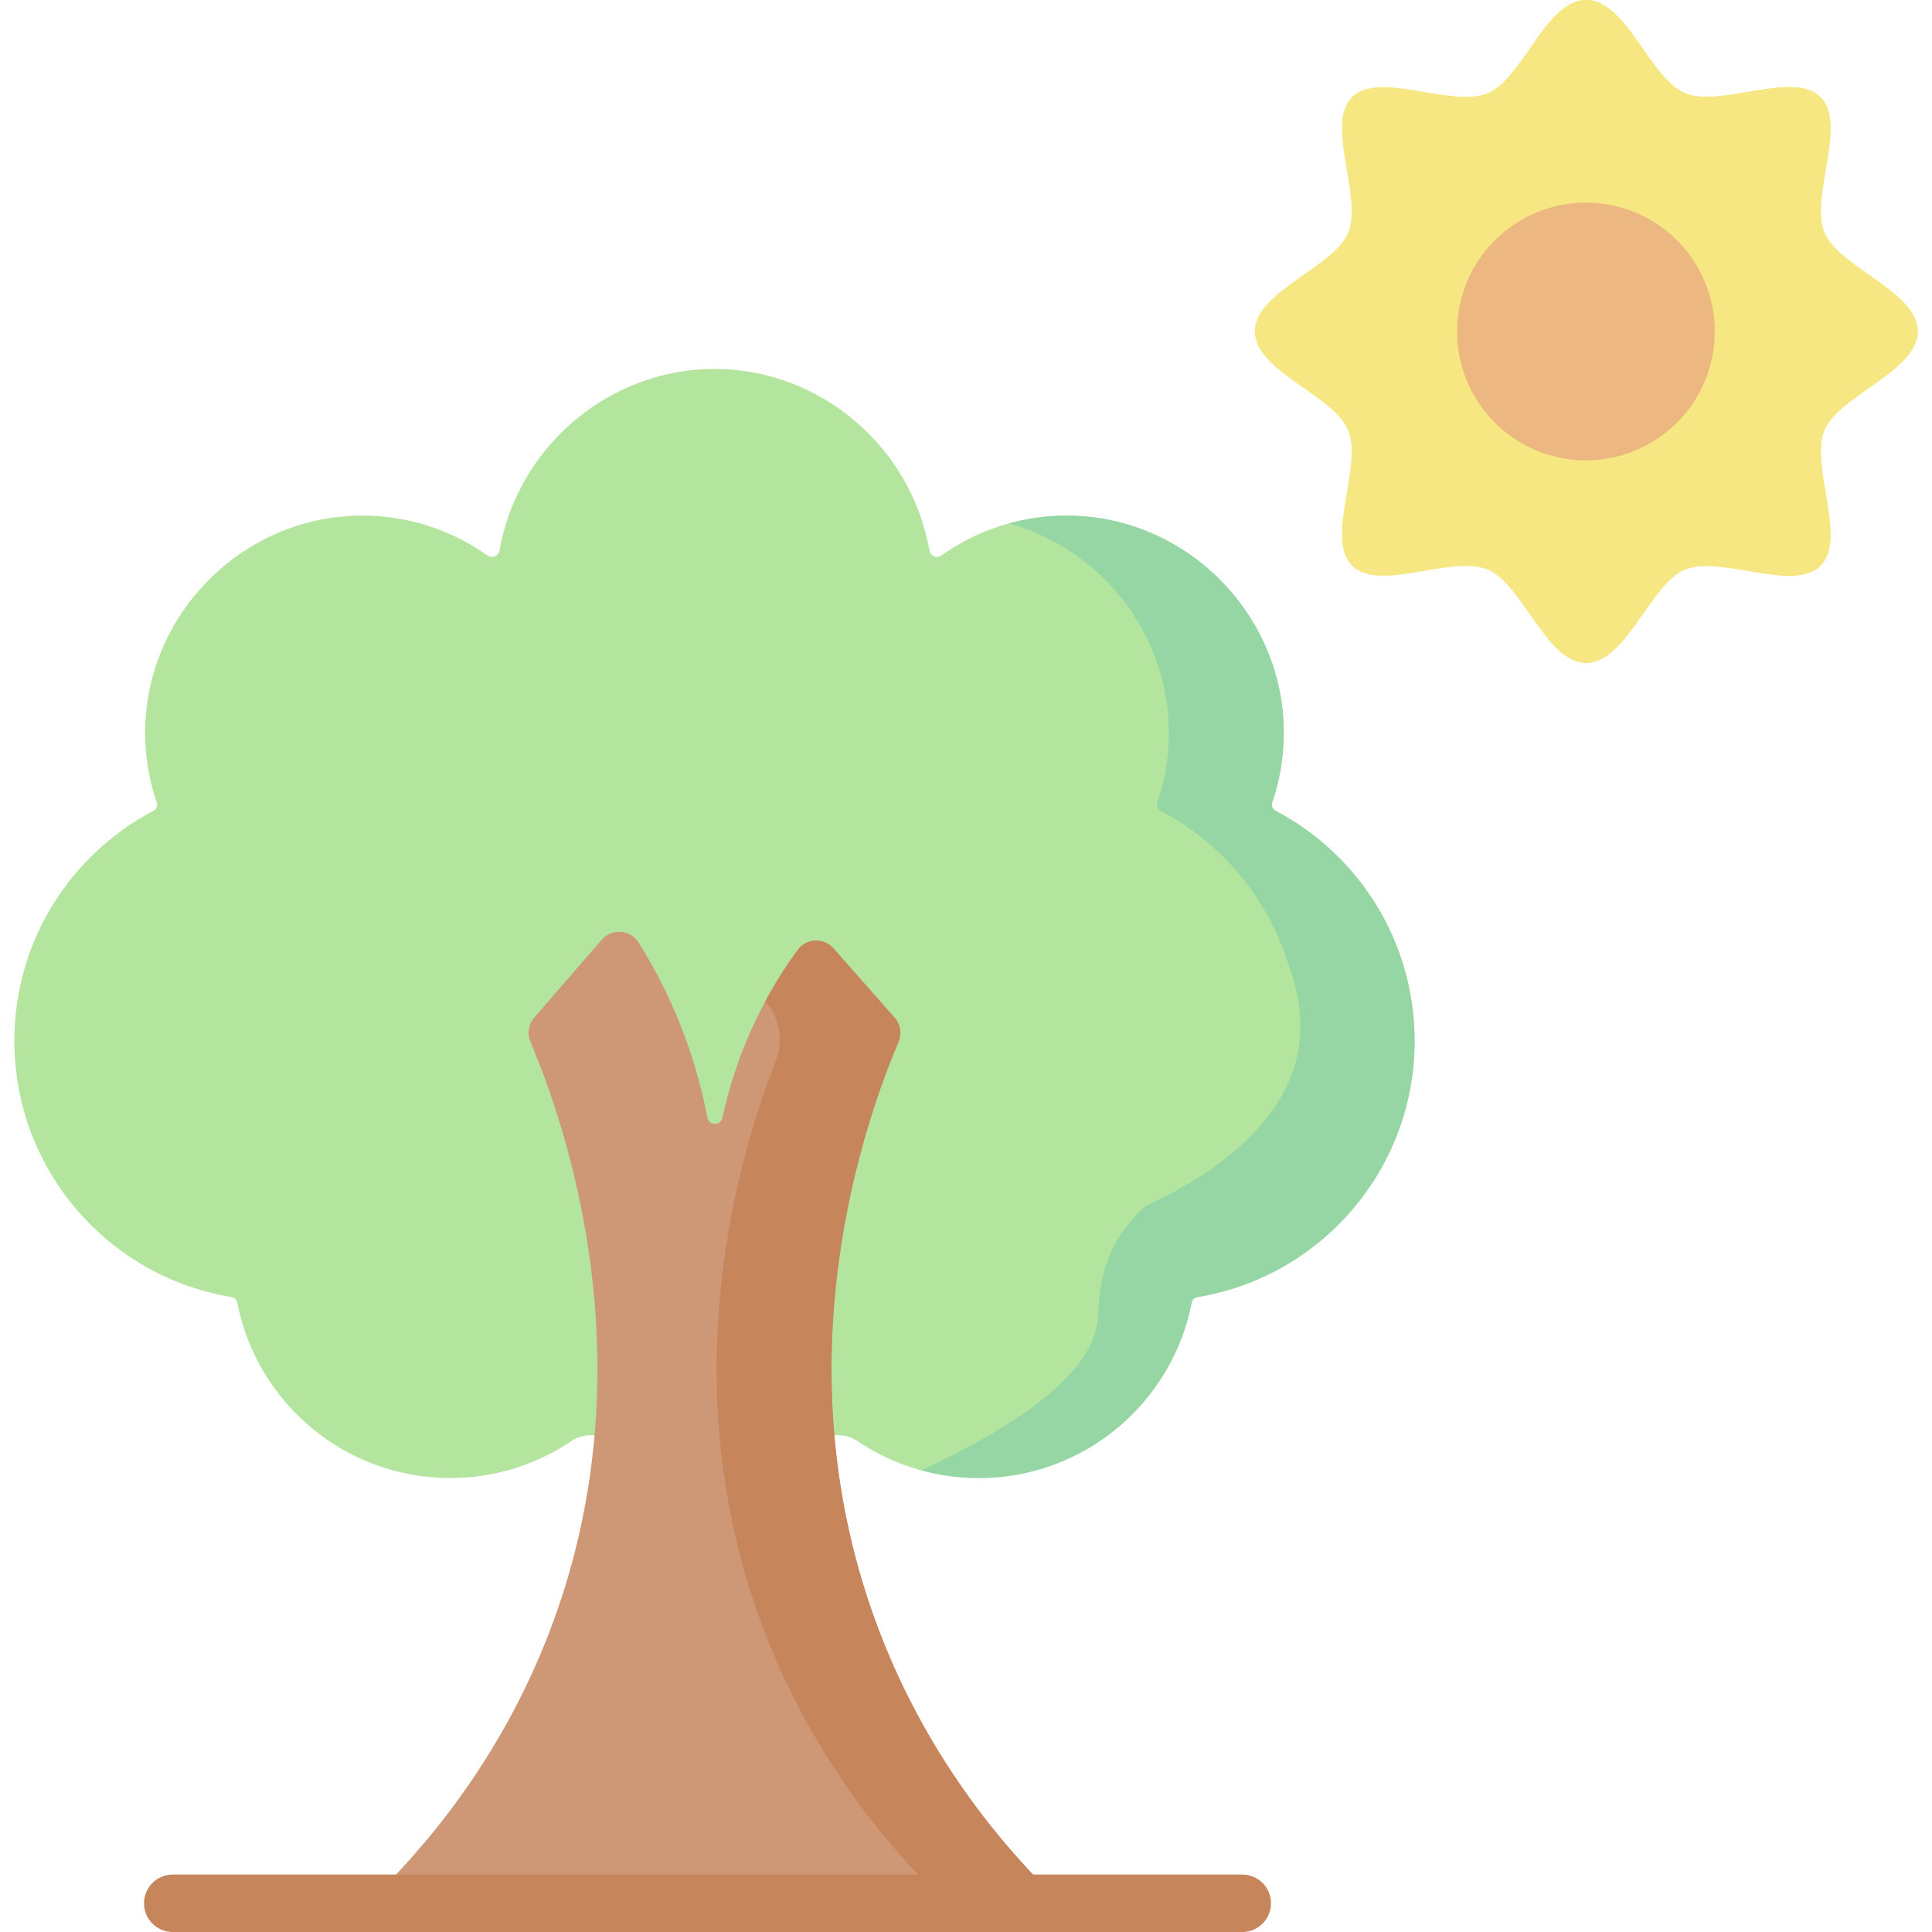 <svg id="Capa_1" enable-background="new 0 0 512 512" height="512" viewBox="0 0 512 512" width="512" xmlns="http://www.w3.org/2000/svg"><g><path d="m483.485 61.7c-3.962-9.531 6.151-28.76-1.04-35.951s-26.42 2.922-35.952-1.04c-9.205-3.827-15.549-24.709-26.124-24.709-5.001 0-9.056 4.672-12.915 10 28.944 14.961 48.731 45.166 48.731 79.995 0 33.881-18.725 63.383-46.388 78.737 3.174 3.925 6.57 6.918 10.572 6.918 10.575 0 16.919-20.883 26.125-24.709 9.531-3.962 28.76 6.151 35.951-1.04s-2.922-26.42 1.04-35.951c3.827-9.206 24.709-15.55 24.709-26.125s-20.882-16.919-24.709-26.125z" fill="#f4dd46"/><g><path d="m156.513 380.34c-1.806 0-3.572.533-5.068 1.544-9.173 6.2-20.223 9.811-32.123 9.811-27.999 0-51.312-20.015-56.443-46.514-.139-.741-.722-1.297-1.454-1.426-32.686-5.354-57.619-33.723-57.619-67.919 0-26.48 14.949-49.459 36.872-60.972.787-.417 1.148-1.325.861-2.158-1.593-4.686-2.612-9.642-2.945-14.782-2.204-33.816 25.767-62.546 59.629-61.241 11.519.445 22.156 4.279 30.969 10.531 1.227.871 2.918.171 3.179-1.311 4.937-27.977 29.688-48.611 57.981-48.121 27.55.481 51.156 20.869 55.962 48.116.262 1.484 1.953 2.185 3.182 1.313 8.806-6.251 19.449-10.084 30.958-10.528 33.862-1.306 61.843 27.425 59.638 61.241-.333 5.141-1.352 10.096-2.945 14.782-.287.834.074 1.741.861 2.158 21.923 11.513 36.872 34.492 36.872 60.972 0 34.195-24.933 62.565-57.619 67.919-.732.13-1.315.685-1.454 1.426-5.131 26.499-28.444 46.514-56.443 46.514-6.28 0-12.328-1.009-17.987-2.871-5.928-1.951-10.64-4.577-14.092-6.907-1.517-1.024-3.296-1.577-5.126-1.577z" fill="#b3e59f"/><g><path d="m338.008 214.864c-.787-.417-1.149-1.325-.861-2.158 1.593-4.686 2.612-9.642 2.945-14.782 2.204-33.816-25.777-62.546-59.639-61.241-4.51.174-8.884.876-13.069 2.032 25.482 7.065 44.073 31.411 42.262 59.209-.334 5.141-1.353 10.096-2.945 14.782-.287.834.074 1.741.861 2.158 15.97 8.386 28.239 22.857 33.725 40.333.13.415 4.285 9.784 3.148 20.639-2.491 23.758-28.369 37.982-39.432 43.016-1.806.822-4.343 3.288-7.033 6.891-7.013 9.395-6.762 20.102-7.016 23.545-.702 9.505-9.647 23.056-46.795 40.363 2.206.604 5.03 1.237 8.352 1.635 2.247.27 4.534.409 6.854.409 27.999 0 51.312-20.015 56.443-46.514.139-.741.723-1.297 1.454-1.426 32.685-5.354 57.619-33.723 57.619-67.919-.001-26.48-14.95-49.459-36.873-60.972z" fill="#95d6a4"/></g></g><g><path d="m420.369 175.65c-10.575 0-16.919-20.883-26.125-24.709-9.531-3.962-28.76 6.151-35.951-1.04s2.922-26.42-1.04-35.951c-3.826-9.206-24.709-15.55-24.709-26.125s20.883-16.919 24.709-26.125c3.962-9.531-6.151-28.76 1.04-35.951s26.419 2.922 35.951-1.04c9.206-3.827 15.551-24.709 26.125-24.709 10.575 0 16.919 20.882 26.125 24.709 9.531 3.962 28.76-6.151 35.951 1.04s-2.922 26.42 1.04 35.951c3.827 9.206 24.709 15.55 24.709 26.125s-20.883 16.919-24.709 26.125c-3.962 9.531 6.151 28.76-1.04 35.951s-26.419-2.922-35.951 1.04c-9.205 3.826-15.55 24.709-26.125 24.709z" fill="#f7e782"/><ellipse cx="420.369" cy="87.825" fill="#ecb780" rx="34.154" ry="34.154" transform="matrix(.16 -.987 .987 .16 266.343 488.698)"/></g><path d="m159.469 249.044c2.674-3.084 7.574-2.727 9.748.728 2.229 3.543 4.43 7.409 6.52 11.607 6.229 12.51 9.747 24.495 11.735 34.821.418 2.169 3.501 2.184 3.971.026 2.12-9.737 5.857-21.166 12.507-32.937 2.409-4.264 4.939-8.112 7.471-11.563 2.291-3.123 6.895-3.302 9.458-.397l16.192 18.351c1.546 1.752 1.957 4.229 1.05 6.382-8.952 21.238-32.174 86.099-4.904 156.754 13.217 34.245 33.616 57.727 48.072 71.574h-183.891c14.456-13.846 34.855-37.329 48.072-71.574 27.284-70.692 4.024-135.584-4.918-156.788-.9-2.135-.503-4.592 1.015-6.343z" fill="#ce9775"/><g><path d="m233.216 432.815c-27.27-70.655-4.048-135.517 4.903-156.755.907-2.153.496-4.63-1.05-6.382l-16.191-18.351c-2.563-2.905-7.167-2.726-9.458.397-2.532 3.452-5.062 7.3-7.471 11.563-.39.691-.769 1.38-1.139 2.069l.044.049c3.802 4.309 4.851 10.38 2.756 15.732-9.887 25.252-28.205 85.958-2.84 151.677 13.217 34.245 33.616 57.727 48.072 71.574h30.446c-14.456-13.846-34.855-37.329-48.072-71.573z" fill="#c6855b"/></g><g><path d="m329.216 512h-283.439c-4.204 0-7.611-3.407-7.611-7.612 0-4.204 3.407-7.611 7.611-7.611h283.439c4.204 0 7.612 3.407 7.612 7.611 0 4.205-3.408 7.612-7.612 7.612z" fill="#c6855b"/></g></g></svg>